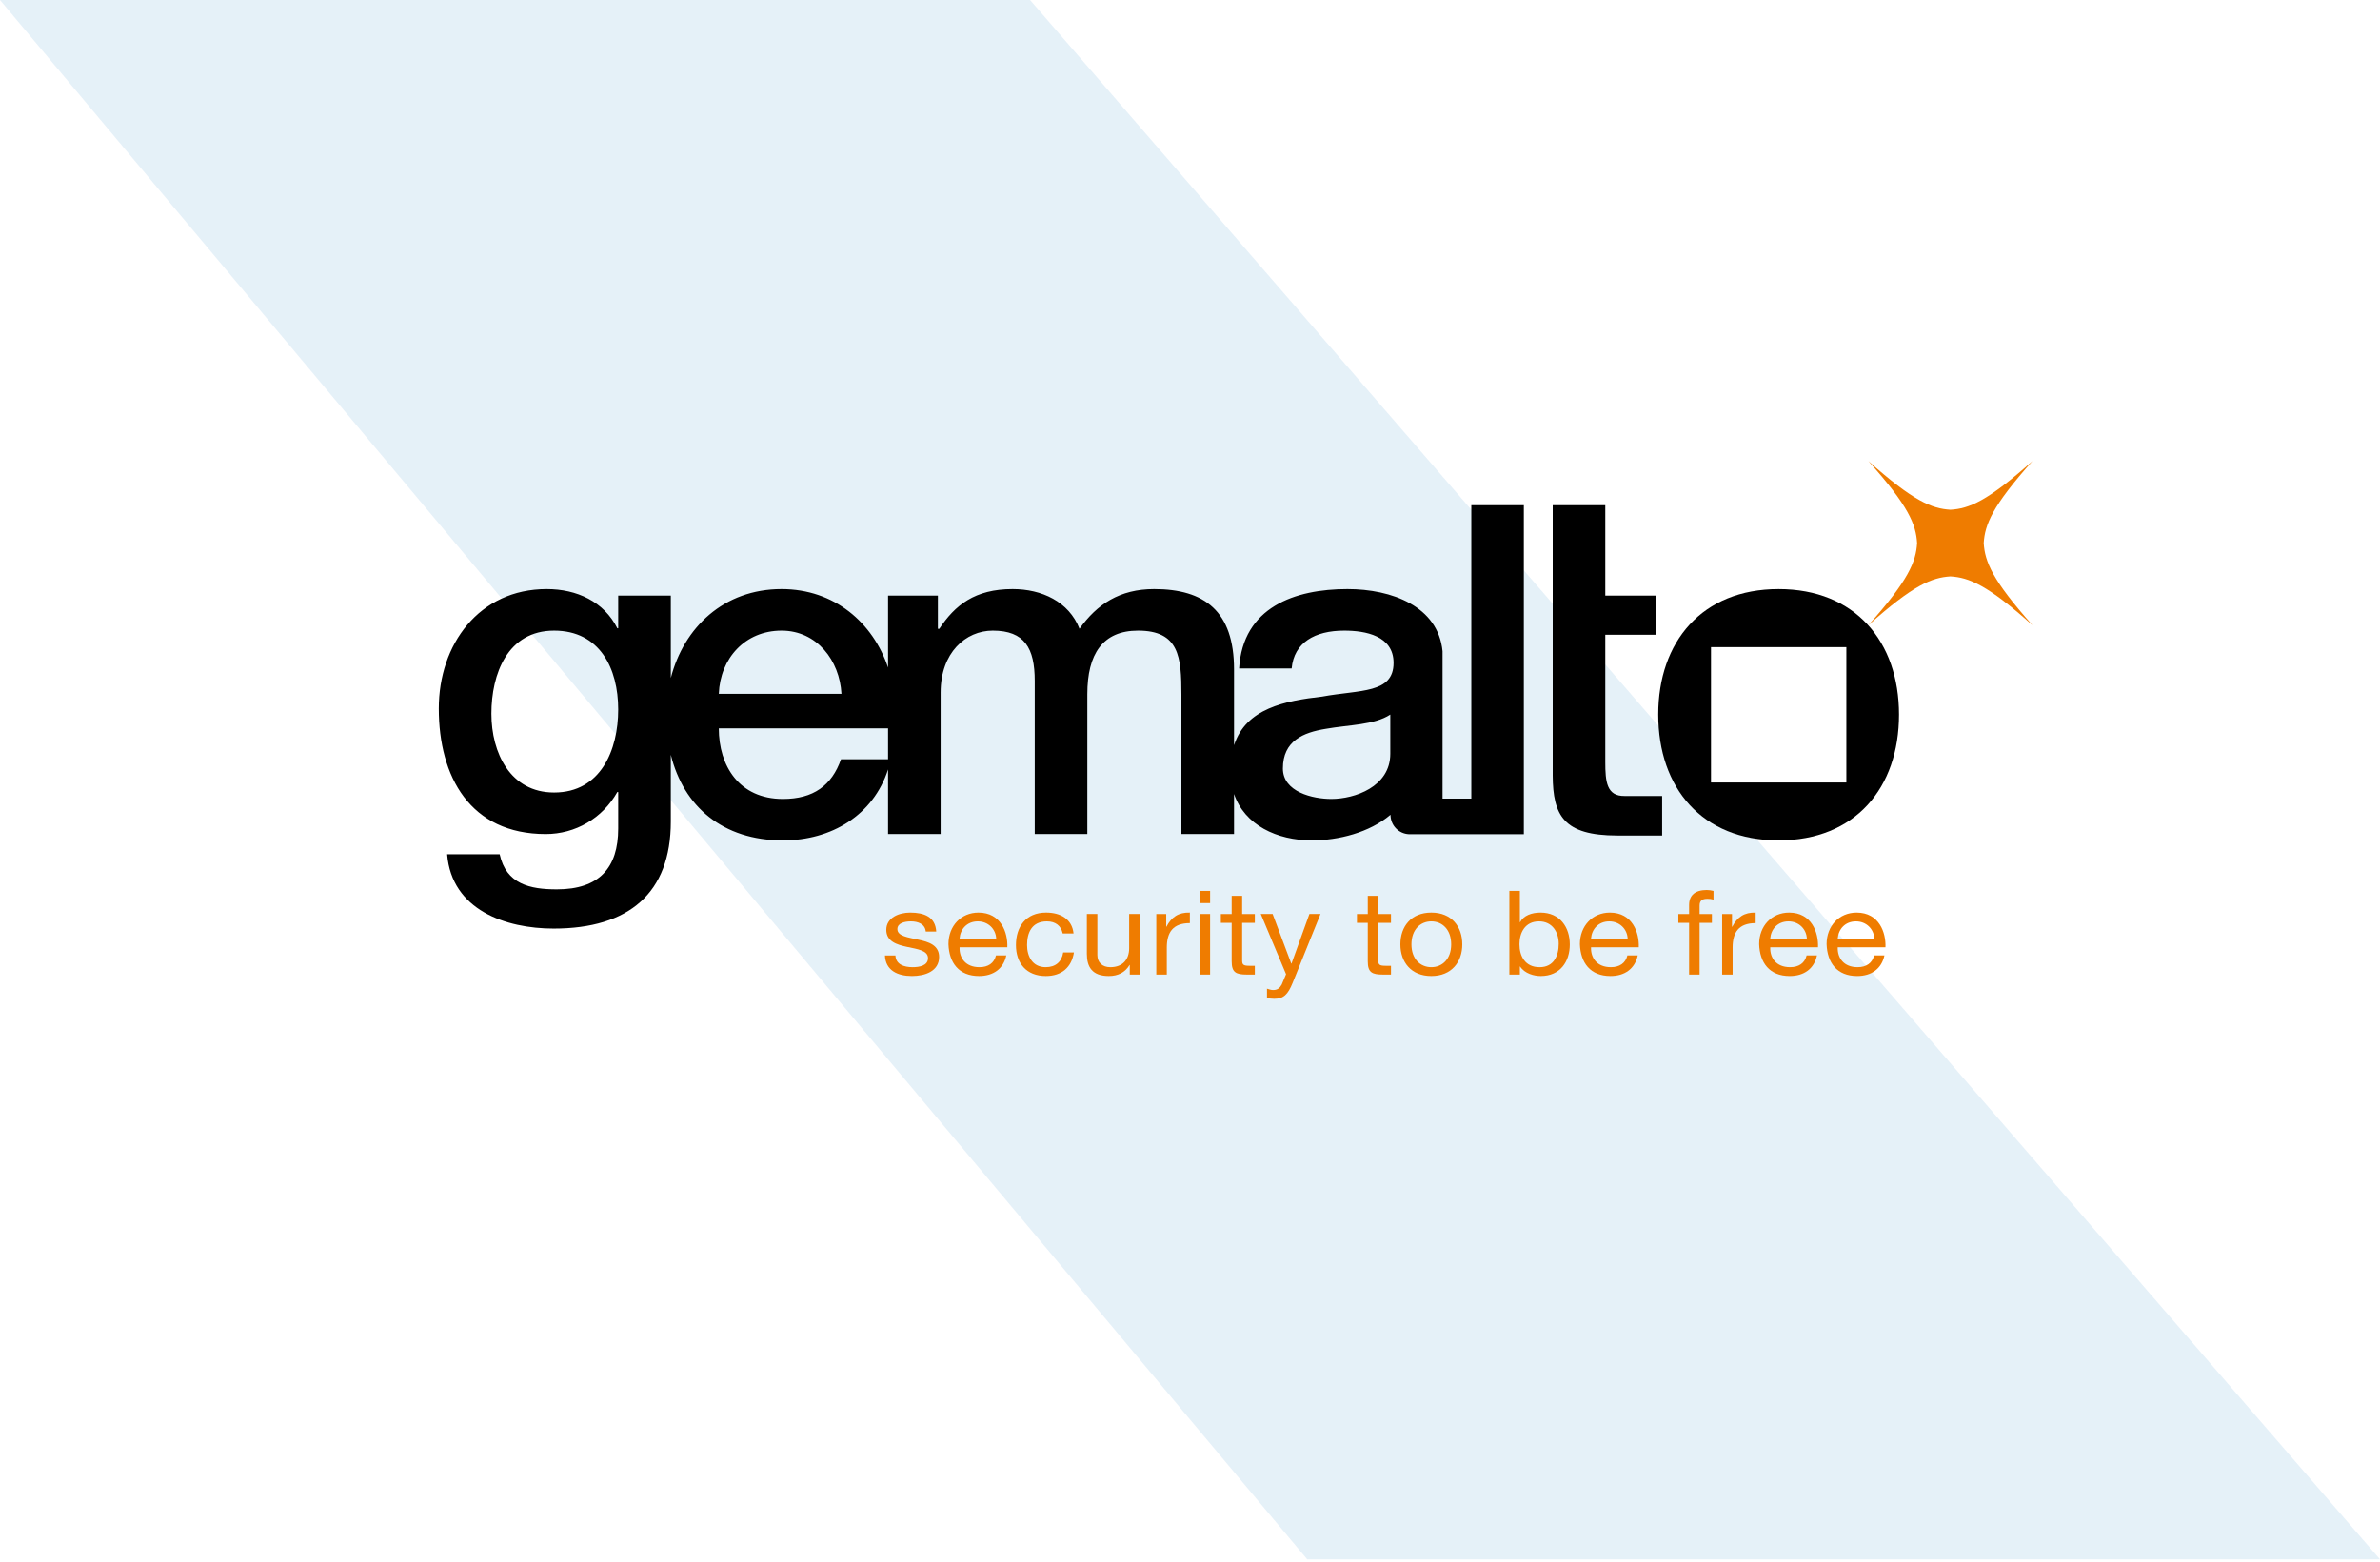 <?xml version="1.0" encoding="UTF-8"?>
<svg width="320px" height="210px" viewBox="0 0 320 210" version="1.1" xmlns="http://www.w3.org/2000/svg" xmlns:xlink="http://www.w3.org/1999/xlink">
    <!-- Generator: Sketch 46.2 (44496) - http://www.bohemiancoding.com/sketch -->
    <title>Logo</title>
    <desc>Created with Sketch.</desc>
    <defs>
        <polygon id="path-1" points="1.025 75.215 226.95 75.215 226.95 0.02 1.025 0.02"></polygon>
        <polygon id="path-3" points="1.025 0.02 224.45 0.02 224.45 72.715 1.025 72.715"></polygon>
    </defs>
    <g id="Success-stories" stroke="none" stroke-width="1"  >
        <g id="Desktop---Success-stories" transform="translate(-159, -2027)">
            <g id="Gemalto" transform="translate(159, 2021)">
                <g id="Logo" transform="translate(0, 6)">
                    <g transform="translate(160, 105) scale(-1, 1) translate(-160, -105) " id="graphic" fill="#7FB7DD" opacity="0.2">
                        <polygon points="181.505 0 0 209.689 144.238 209.689 320 0"></polygon>
                    </g>
                    <g id="Gemalto" transform="translate(47, 58)">
                        <g id="g11" transform="translate(115.453, 39.715) scale(-1, 1) rotate(-180) translate(-115.453, -39.715) translate(0.953, 0.715)">
                            <g id="gemalto-logo" transform="translate(0, 0)">
                                <g id="g257-Clipped" transform="translate(0.748, 0.752)">
                                    <g id="path249"></g>
                                    <g id="g257">
                                        <g transform="translate(1.25, 1.25)" id="g259">
                                            <g>
                                                <g id="g261-Clipped">
                                                    <g id="path253"></g>
                                                    <g id="g261">
                                                        <g transform="translate(7.5, 0)">
                                                            <g id="g263" stroke-width="1"   transform="translate(60.444, 2.475)">
                                                                <path d="M2.5,3.75 C2.549,2.555 3.645,2.176 4.808,2.176 C5.684,2.176 6.879,2.362 6.879,3.391 C6.879,4.426 5.486,4.603 4.074,4.902 C2.681,5.2 1.271,5.64 1.271,7.201 C1.271,8.839 2.984,9.519 4.473,9.519 C6.362,9.519 7.87,8.951 7.986,6.965 L6.577,6.965 C6.482,8.001 5.516,8.335 4.586,8.335 C3.744,8.335 2.763,8.119 2.763,7.295 C2.763,6.335 4.26,6.176 5.569,5.879 C6.98,5.579 8.373,5.138 8.373,3.555 C8.373,1.625 6.463,0.989 4.721,0.989 C2.8,0.989 1.171,1.734 1.089,3.75 L2.5,3.75" id="path265" fill="#EF7C00" ></path>
                                                            </g>
                                                            <g id="g267" stroke-width="1"   transform="translate(68.993, 2.259)">
                                                                <path d="M7.5,6.25 C7.436,7.526 6.424,8.551 5.03,8.551 C3.555,8.551 2.672,7.497 2.576,6.25 L7.5,6.25 Z M8.859,3.98 C8.481,2.188 7.119,1.205 5.197,1.205 C2.46,1.205 1.164,3.005 1.081,5.494 C1.081,7.938 2.775,9.735 5.114,9.735 C8.146,9.735 9.079,7.039 8.994,5.069 L2.576,5.069 C2.522,3.647 3.37,2.393 5.245,2.393 C6.409,2.393 7.219,2.928 7.471,3.98 L8.859,3.98 L8.859,3.98 Z" id="path269" fill="#EF7C00" ></path>
                                                            </g>
                                                            <g id="g271" stroke-width="1"   transform="translate(77.933, 2.936)">
                                                                <path d="M7.5,6.25 C7.287,7.277 6.537,7.874 5.379,7.874 C3.335,7.874 2.709,6.346 2.709,4.694 C2.709,3.195 3.421,1.716 5.209,1.716 C6.572,1.716 7.384,2.47 7.566,3.703 L9.012,3.703 C8.696,1.716 7.384,0.527 5.231,0.527 C2.609,0.527 1.215,2.264 1.215,4.694 C1.215,7.135 2.541,9.059 5.264,9.059 C7.199,9.059 8.759,8.194 8.959,6.25 L7.5,6.25" id="path273" fill="#EF7C00" ></path>
                                                            </g>
                                                            <g id="g275" stroke-width="1"   transform="translate(88.28, 2.41)">
                                                                <path d="M7.5,1.25 L6.171,1.25 L6.171,2.541 L6.143,2.541 C5.54,1.531 4.584,1.054 3.356,1.054 C1.103,1.054 0.401,2.285 0.401,4.04 L0.401,9.394 L1.814,9.394 L1.814,3.881 C1.814,2.885 2.476,2.241 3.553,2.241 C5.261,2.241 6.089,3.324 6.089,4.793 L6.089,9.394 L7.5,9.394 L7.5,1.25" id="path277" fill="#EF7C00" ></path>
                                                            </g>
                                                            <g id="g279" stroke-width="1"   transform="translate(98.017, 3.053)">
                                                                <path d="M0,8.75 L1.334,8.75 L1.334,7.032 L1.359,7.032 C2.039,8.342 2.986,8.985 4.514,8.941 L4.514,7.524 C2.241,7.524 1.413,6.291 1.413,4.231 L1.413,0.606 L0,0.606 L0,8.75" id="path281" fill="#EF7C00" ></path>
                                                            </g>
                                                            <polygon id="path283" fill="#EF7C00"  points="105.254 13.27 103.841 13.27 103.841 14.91 105.254 14.91"></polygon>
                                                            <polygon id="path285" fill="#EF7C00"  points="103.84 11.804 105.252 11.804 105.252 3.66 103.84 3.66"></polygon>
                                                            <g id="g287" stroke-width="1"   transform="translate(105.811, 3.053)">
                                                                <path d="M3.75,8.75 L5.455,8.75 L5.455,7.564 L3.75,7.564 L3.75,2.513 C3.75,1.897 3.933,1.785 4.816,1.785 L5.455,1.785 L5.455,0.606 L4.383,0.606 C2.921,0.606 2.342,0.887 2.342,2.384 L2.342,7.564 L0.886,7.564 L0.886,8.75 L2.342,8.75 L2.342,11.193 L3.75,11.193 L3.75,8.75" id="path289" fill="#EF7C00" ></path>
                                                            </g>
                                                            <g id="g291" stroke-width="1"   transform="translate(111.359, 0.066)">
                                                                <path d="M5,2.5 C4.357,0.911 3.775,0.334 2.516,0.334 C2.185,0.334 1.851,0.366 1.54,0.472 L1.54,1.698 C1.802,1.621 2.084,1.514 2.369,1.514 C2.944,1.514 3.261,1.779 3.526,2.255 L4.105,3.644 L0.706,11.738 L2.3,11.738 L4.804,5.075 L4.838,5.075 L7.244,11.738 L8.734,11.738 L5,2.5" id="path293" fill="#EF7C00" ></path>
                                                            </g>
                                                            <g id="g295" stroke-width="1"   transform="translate(124.114, 3.053)">
                                                                <path d="M3.75,8.75 L5.459,8.75 L5.459,7.564 L3.75,7.564 L3.75,2.513 C3.75,1.897 3.931,1.785 4.816,1.785 L5.459,1.785 L5.459,0.606 L4.383,0.606 C2.919,0.606 2.337,0.887 2.337,2.384 L2.337,7.564 L0.88,7.564 L0.88,8.75 L2.337,8.75 L2.337,11.193 L3.75,11.193 L3.75,8.75" id="path297" fill="#EF7C00" ></path>
                                                            </g>
                                                            <g id="g299" stroke-width="1"   transform="translate(129.995, 3.402)">
                                                                <path d="M5,1.25 C6.475,1.25 7.673,2.35 7.673,4.319 C7.673,6.308 6.475,7.409 5,7.409 C3.527,7.409 2.33,6.308 2.33,4.319 C2.33,2.35 3.527,1.25 5,1.25 M5,8.592 C7.723,8.592 9.164,6.716 9.164,4.319 C9.164,1.944 7.723,0.062 5,0.062 C2.283,0.062 0.84,1.944 0.84,4.319 C0.84,6.716 2.283,8.592 5,8.592" id="path301" fill="#EF7C00" ></path>
                                                            </g>
                                                            <g id="g303" stroke-width="1"   transform="translate(144.469, 3.31)">
                                                                <path d="M5,7.5 C3.11,7.5 2.376,5.955 2.376,4.428 C2.376,2.82 3.143,1.341 5.085,1.341 C7.006,1.341 7.655,2.897 7.655,4.491 C7.655,6.021 6.824,7.5 5,7.5 M1.019,11.6 L2.431,11.6 L2.431,7.39 L2.462,7.39 C2.924,8.285 4.02,8.684 5.201,8.684 C7.835,8.684 9.145,6.695 9.145,4.397 C9.145,2.096 7.853,0.154 5.235,0.154 C4.351,0.154 3.09,0.474 2.462,1.433 L2.431,1.433 L2.431,0.35 L1.019,0.35 L1.019,11.6" id="path305" fill="#EF7C00" ></path>
                                                            </g>
                                                            <g id="g307" stroke-width="1"   transform="translate(153.894, 2.259)">
                                                                <path d="M7.5,6.25 C7.433,7.526 6.42,8.551 5.027,8.551 C3.555,8.551 2.676,7.497 2.576,6.25 L7.5,6.25 Z M8.859,3.98 C8.477,2.188 7.114,1.205 5.189,1.205 C2.458,1.205 1.163,3.005 1.077,5.494 C1.077,7.938 2.774,9.735 5.107,9.735 C8.143,9.735 9.075,7.039 8.994,5.069 L2.576,5.069 C2.524,3.647 3.369,2.393 5.245,2.393 C6.402,2.393 7.218,2.928 7.466,3.98 L8.859,3.98 L8.859,3.98 Z" id="path309" fill="#EF7C00" ></path>
                                                            </g>
                                                            <g id="g311" stroke-width="1"   transform="translate(167.155, 3.117)">
                                                                <path d="M2.5,7.5 L1.056,7.5 L1.056,8.686 L2.5,8.686 L2.5,9.898 C2.5,11.22 3.329,11.914 4.869,11.914 C5.134,11.914 5.516,11.869 5.782,11.793 L5.782,10.624 C5.529,10.699 5.236,10.731 4.982,10.731 C4.305,10.731 3.911,10.531 3.911,9.821 L3.911,8.686 L5.566,8.686 L5.566,7.5 L3.911,7.5 L3.911,0.542 L2.5,0.542 L2.5,7.5" id="path313" fill="#EF7C00" ></path>
                                                            </g>
                                                            <g id="g315" stroke-width="1"   transform="translate(174.098, 3.053)">
                                                                <path d="M0,8.75 L1.324,8.75 L1.324,7.032 L1.359,7.032 C2.041,8.342 2.982,8.985 4.506,8.941 L4.506,7.524 C2.239,7.524 1.409,6.291 1.409,4.231 L1.409,0.606 L0,0.606 L0,8.75" id="path317" fill="#EF7C00" ></path>
                                                            </g>
                                                            <g id="g319" stroke-width="1"   transform="translate(177.988, 2.259)">
                                                                <path d="M7.5,6.25 C7.434,7.526 6.424,8.551 5.031,8.551 C3.559,8.551 2.676,7.497 2.576,6.25 L7.5,6.25 Z M8.861,3.98 C8.484,2.188 7.12,1.205 5.192,1.205 C2.461,1.205 1.164,3.005 1.085,5.494 C1.085,7.938 2.777,9.735 5.112,9.735 C8.151,9.735 9.081,7.039 8.998,5.069 L2.576,5.069 C2.526,3.647 3.371,2.393 5.246,2.393 C6.405,2.393 7.223,2.928 7.469,3.98 L8.861,3.98 L8.861,3.98 Z" id="path321" fill="#EF7C00" ></path>
                                                            </g>
                                                            <g id="g323" stroke-width="1"   transform="translate(187.063, 2.259)">
                                                                <path d="M7.5,6.25 C7.431,7.526 6.419,8.551 5.031,8.551 C3.549,8.551 2.67,7.497 2.576,6.25 L7.5,6.25 Z M8.856,3.98 C8.48,2.188 7.12,1.205 5.19,1.205 C2.456,1.205 1.164,3.005 1.079,5.494 C1.079,7.938 2.769,9.735 5.114,9.735 C8.146,9.735 9.079,7.039 8.994,5.069 L2.576,5.069 C2.522,3.647 3.371,2.393 5.246,2.393 C6.404,2.393 7.218,2.928 7.469,3.98 L8.856,3.98 L8.856,3.98 Z" id="path325" fill="#EF7C00" ></path>
                                                            </g>
                                                            <g id="g327" stroke-width="1"   transform="translate(151.03, 22.352)">
                                                                <path d="M15,0 L15,5.322 L9.956,5.322 C7.544,5.285 7.356,7.241 7.356,9.884 L7.356,27.003 L14.239,27.003 L14.239,32.271 L7.356,32.271 L7.356,44.426 L0.287,44.426 L0.287,8.088 C0.314,2.667 1.772,0.01 8.965,0.006 L8.965,0 L15,0" id="path329" fill="#000000" ></path>
                                                            </g>
                                                            <g id="g331" stroke-width="1"   transform="translate(193.324, 50.642)">
                                                                <path d="M22.5,0 C16.435,5.433 13.959,6.404 11.471,6.56 C8.985,6.404 6.504,5.433 0.436,0 C5.862,6.072 6.84,8.561 6.987,11.041 C6.84,13.524 5.862,16.01 0.436,22.073 C6.504,16.659 8.985,15.672 11.471,15.525 C13.959,15.672 16.435,16.659 22.5,22.073 C17.079,16.01 16.1,13.524 15.944,11.041 C16.1,8.561 17.079,6.072 22.5,0" id="path333" fill="#EF7C00" ></path>
                                                            </g>
                                                            <path d="M190.799,29.492 L172.6,29.492 L172.6,47.688 L190.799,47.688 L190.799,29.492 Z M181.684,55.496 C171.398,55.496 165.505,48.428 165.505,38.621 C165.505,28.762 171.398,21.703 181.684,21.703 C191.989,21.703 197.879,28.762 197.879,38.621 C197.879,48.428 191.989,55.496 181.684,55.496 L181.684,55.496 Z" id="path335" fill="#000000" ></path>
                                                            <g id="g337" stroke-width="1"   transform="translate(0.731, 9.603)">
                                                                <path d="M128.75,23.75 C128.75,19.284 123.922,17.672 120.816,17.672 C118.336,17.672 114.308,18.604 114.308,21.765 C114.308,25.489 117.04,26.606 120.075,27.1 C123.175,27.655 126.589,27.599 128.75,29.019 L128.75,23.75 Z M61.221,23.009 L54.895,23.009 C53.655,19.476 51.176,17.672 47.089,17.672 C41.186,17.672 38.464,22.131 38.464,27.163 L61.221,27.163 L61.221,23.009 Z M46.9,40.306 C51.664,40.306 54.712,36.279 54.956,31.81 L38.464,31.81 C38.648,36.587 41.998,40.306 46.9,40.306 L46.9,40.306 Z M16.319,18.539 C10.425,18.539 7.888,23.875 7.888,29.137 C7.888,34.476 10.06,40.306 16.319,40.306 C22.464,40.306 24.938,35.221 24.938,29.704 C24.938,24.247 22.584,18.539 16.319,18.539 L16.319,18.539 Z M139.644,57.175 L139.644,17.72 L135.775,17.72 L135.775,37.535 C135.184,43.579 128.946,45.894 122.987,45.894 C115.924,45.894 108.916,43.474 108.422,35.221 L115.487,35.221 C115.799,38.696 118.593,40.306 122.554,40.306 C125.409,40.306 129.189,39.626 129.189,35.97 C129.189,31.81 124.664,32.374 119.584,31.436 C114.606,30.872 109.343,29.861 107.739,24.898 L107.739,35.102 C107.739,42.914 103.767,45.894 97.006,45.894 C92.353,45.894 89.312,43.847 86.961,40.557 C85.532,44.215 81.873,45.894 77.966,45.894 C72.88,45.894 70.213,43.721 68.112,40.557 L67.92,40.557 L67.92,45.02 L61.221,45.02 L61.221,35.337 C59.195,41.366 54.017,45.894 46.9,45.894 C39.145,45.894 33.769,40.741 32.011,33.938 L32.011,45.02 L24.938,45.02 L24.938,40.625 L24.82,40.625 C23.021,44.215 19.364,45.894 15.329,45.894 C6.215,45.894 0.816,38.449 0.816,29.828 C0.816,20.65 5.035,12.953 15.199,12.953 C19.172,12.953 22.83,15.068 24.82,18.604 L24.938,18.604 L24.938,13.696 C24.938,8.429 22.396,5.515 16.694,5.515 C13.095,5.515 9.879,6.201 9.001,10.231 L1.936,10.231 C2.551,2.73 9.811,0.241 16.261,0.241 C26.369,0.241 32.011,5.013 32.011,14.631 L32.011,23.613 C33.73,16.664 38.976,12.1 47.089,12.1 C53.616,12.1 59.239,15.498 61.221,21.639 L61.221,12.953 L68.291,12.953 L68.291,32 C68.291,37.331 71.645,40.306 75.3,40.306 C79.579,40.306 80.944,37.949 80.944,33.55 L80.944,12.953 L88.013,12.953 L88.013,31.753 C88.013,37.146 90.064,40.306 94.832,40.306 C100.355,40.306 100.666,36.773 100.666,31.695 L100.666,12.953 L107.739,12.953 L107.739,18.339 C109.166,14.158 113.502,12.1 118.211,12.1 C121.763,12.1 125.954,13.15 128.764,15.537 L128.764,15.514 L128.778,15.537 C128.778,14.13 129.871,12.996 131.254,12.93 L146.704,12.93 L146.704,57.175 L139.644,57.175 L139.644,57.175 Z" id="path339" fill="#000000" ></path>
                                                            </g>
                                                        </g>
                                                    </g>
                                                </g>
                                            </g>
                                        </g>
                                    </g>
                                </g>
                            </g>
                        </g>
                    </g>
                </g>
            </g>
        </g>
    </g>
</svg>
